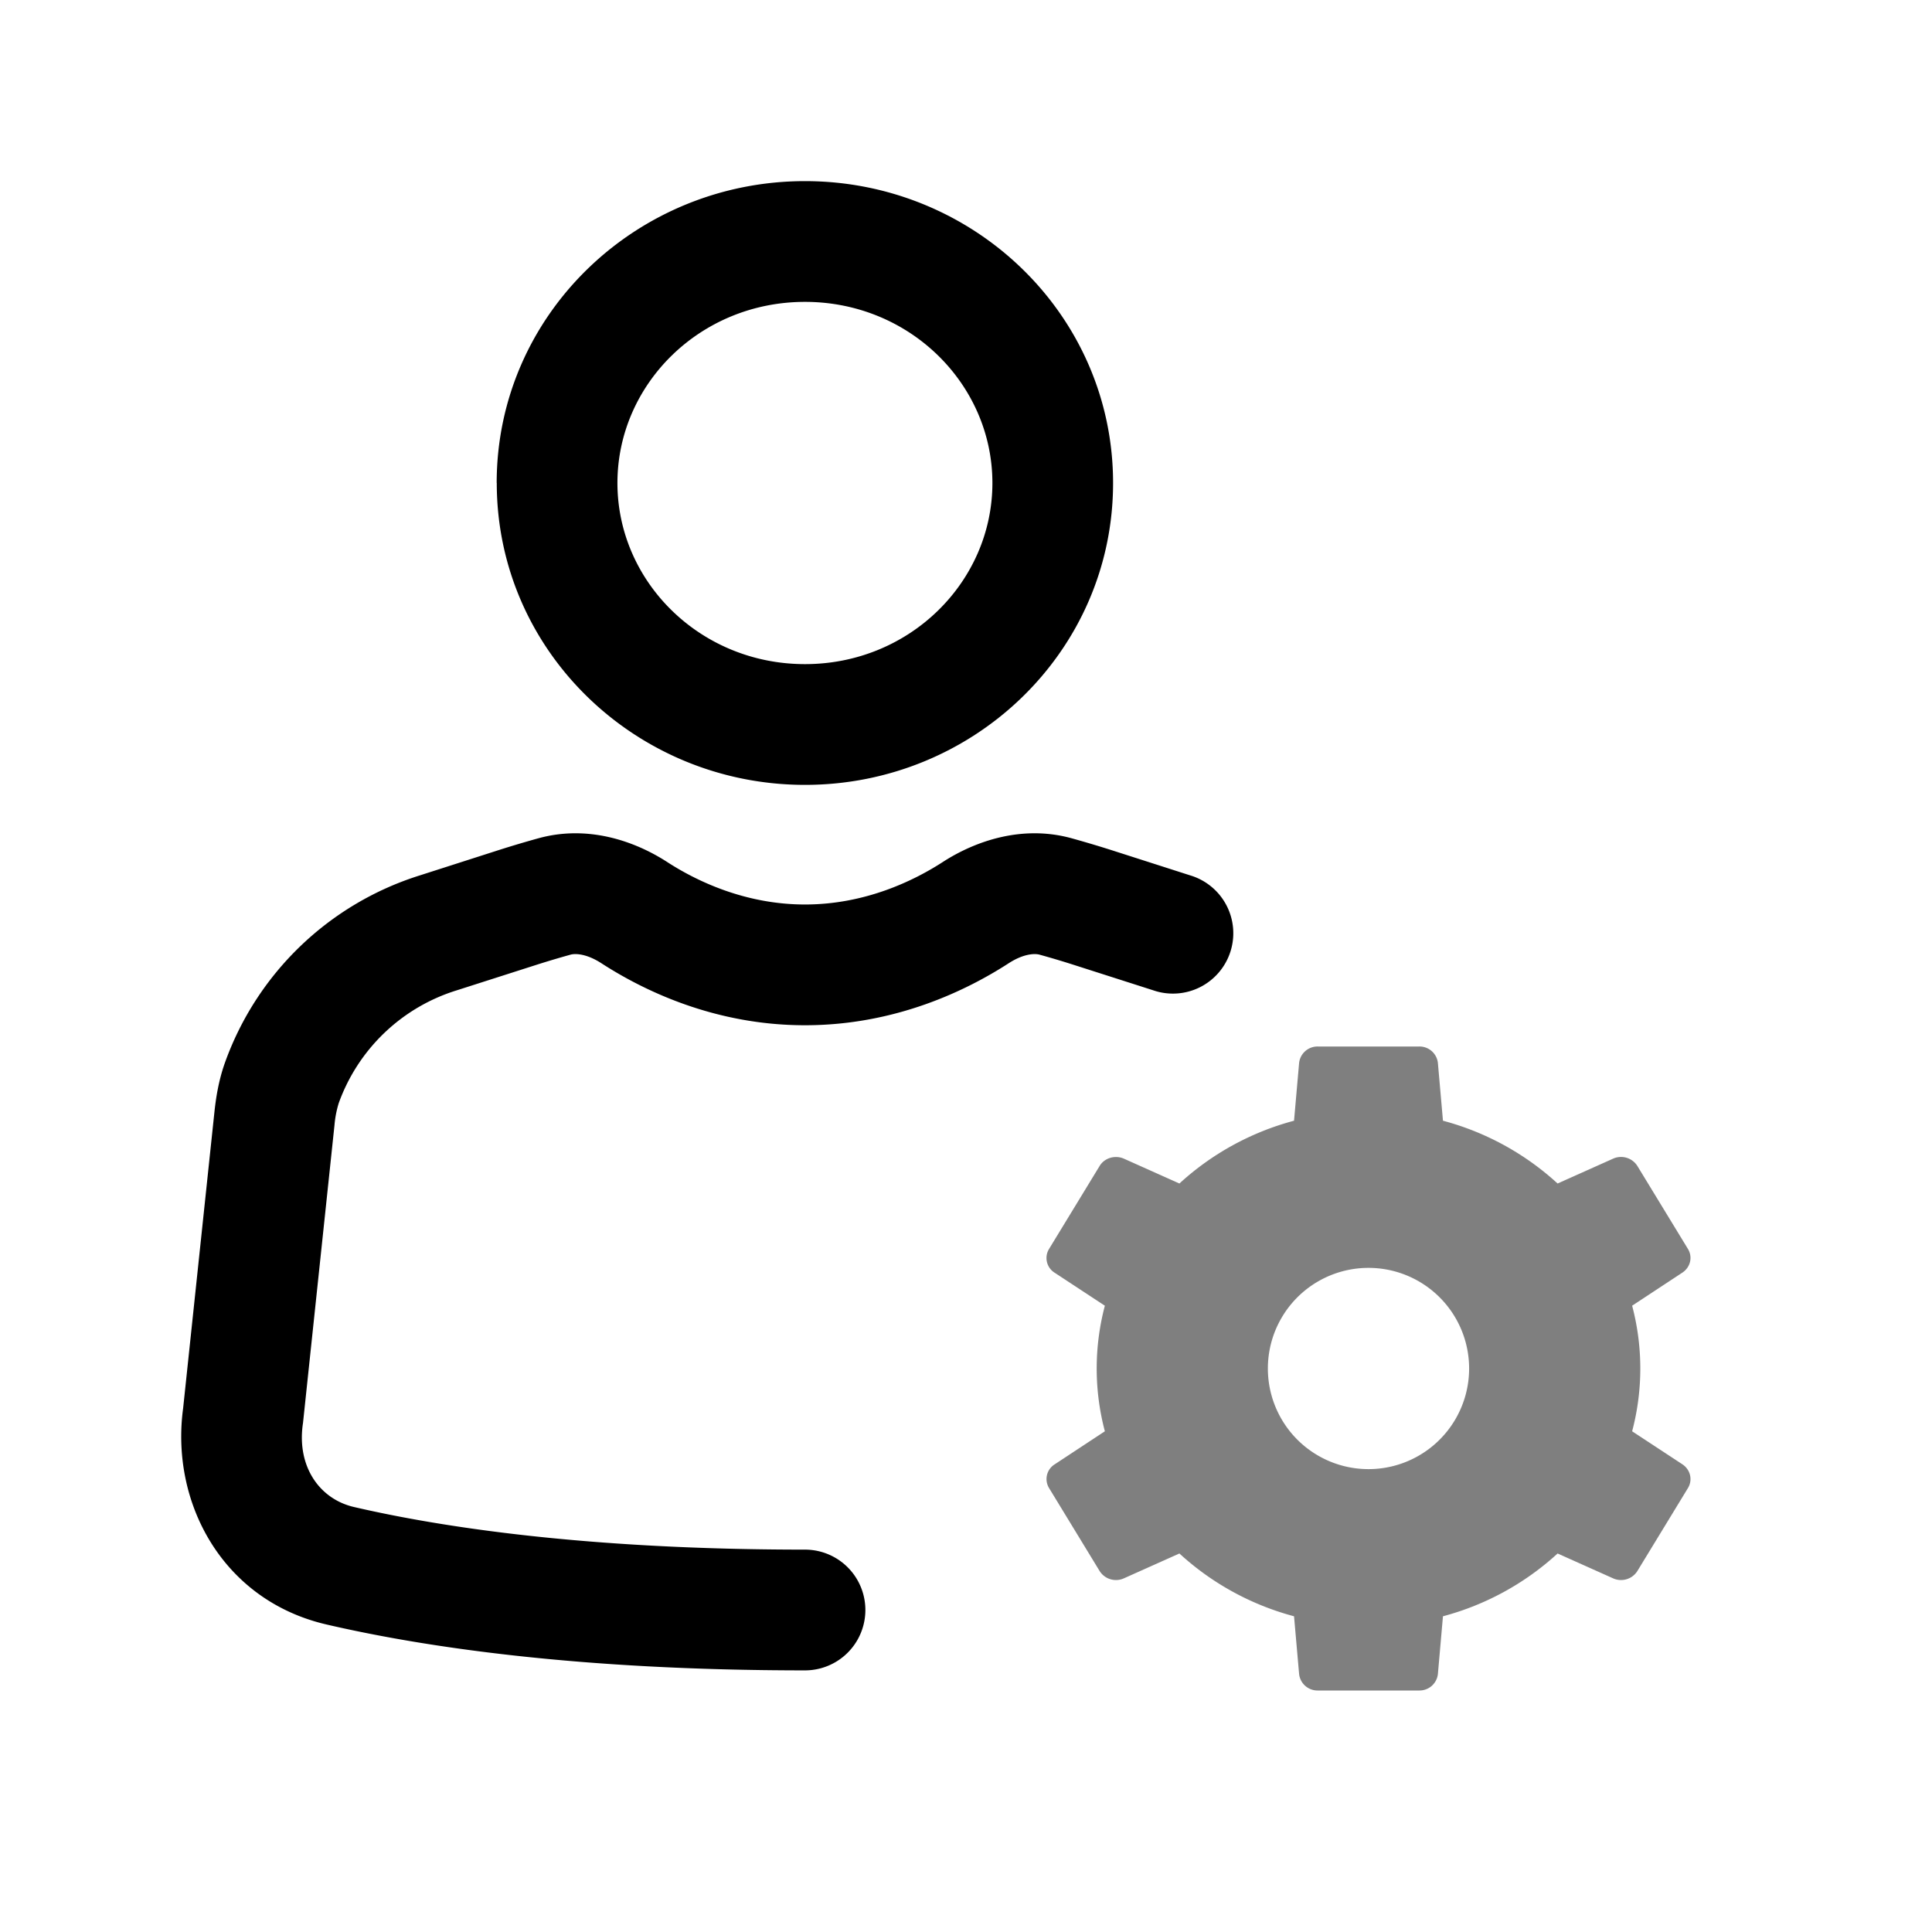 <svg xmlns="http://www.w3.org/2000/svg" width="24" height="24" viewBox="0 0 24 24"><path fill="currentColor" d="M10 3.75C8.694 3.75 7.67 4.776 7.67 6S8.696 8.25 10 8.25S12.328 7.224 12.328 6S11.304 3.75 10 3.75M6.17 6c0-2.09 1.733-3.75 3.83-3.75S13.827 3.91 13.827 6S12.096 9.75 10 9.75S6.171 8.09 6.171 6m1.3 5.966c-.181-.117-.319-.124-.383-.107q-.216.06-.429.128l-.984.315a2.27 2.27 0 0 0-1.468 1.404a1.3 1.3 0 0 0-.052.272l-.391 3.699l-.002.013c-.075.527.206.93.633 1.03c1.077.25 2.891.53 5.605.53a.75.75 0 0 1 0 1.5c-2.817 0-4.746-.292-5.944-.57c-1.289-.299-1.941-1.51-1.781-2.687l.388-3.673c.018-.172.05-.385.126-.604a3.77 3.77 0 0 1 2.428-2.342l.985-.316q.242-.077.488-.145c.611-.168 1.192.033 1.596.294c.37.24.974.529 1.714.529c.741 0 1.345-.29 1.715-.53c.404-.26.985-.461 1.596-.293q.245.068.488.145l.985.316a.75.75 0 1 1-.458 1.428l-.984-.315a11 11 0 0 0-.429-.128c-.064-.017-.202-.01-.383.107c-.513.332-1.4.77-2.53.77s-2.016-.438-2.529-.77"/><path fill="currentColor" d="M16.138 13.204a.23.23 0 0 1 .234-.204h1.256a.23.23 0 0 1 .234.204l.063.718a3.4 3.4 0 0 1 1.424.78l.688-.308a.24.24 0 0 1 .303.09l.629 1.032c.06.1.03.227-.07.293l-.624.411a3.05 3.05 0 0 1 0 1.56l.624.41c.1.066.13.194.07.294l-.629 1.032a.24.24 0 0 1-.303.09l-.688-.308a3.4 3.4 0 0 1-1.424.78l-.063.718a.23.23 0 0 1-.234.204h-1.256a.23.23 0 0 1-.234-.204l-.063-.718a3.4 3.4 0 0 1-1.424-.78l-.688.308a.24.24 0 0 1-.303-.09l-.629-1.032a.215.215 0 0 1 .07-.293l.624-.411a3.05 3.05 0 0 1 0-1.56l-.624-.41a.215.215 0 0 1-.07-.294l.629-1.032c.06-.1.192-.139.303-.09l.688.308a3.4 3.4 0 0 1 1.424-.78zM17 18.25a1.25 1.25 0 1 0 0-2.5a1.25 1.25 0 0 0 0 2.5" opacity="0.5"/></svg>
